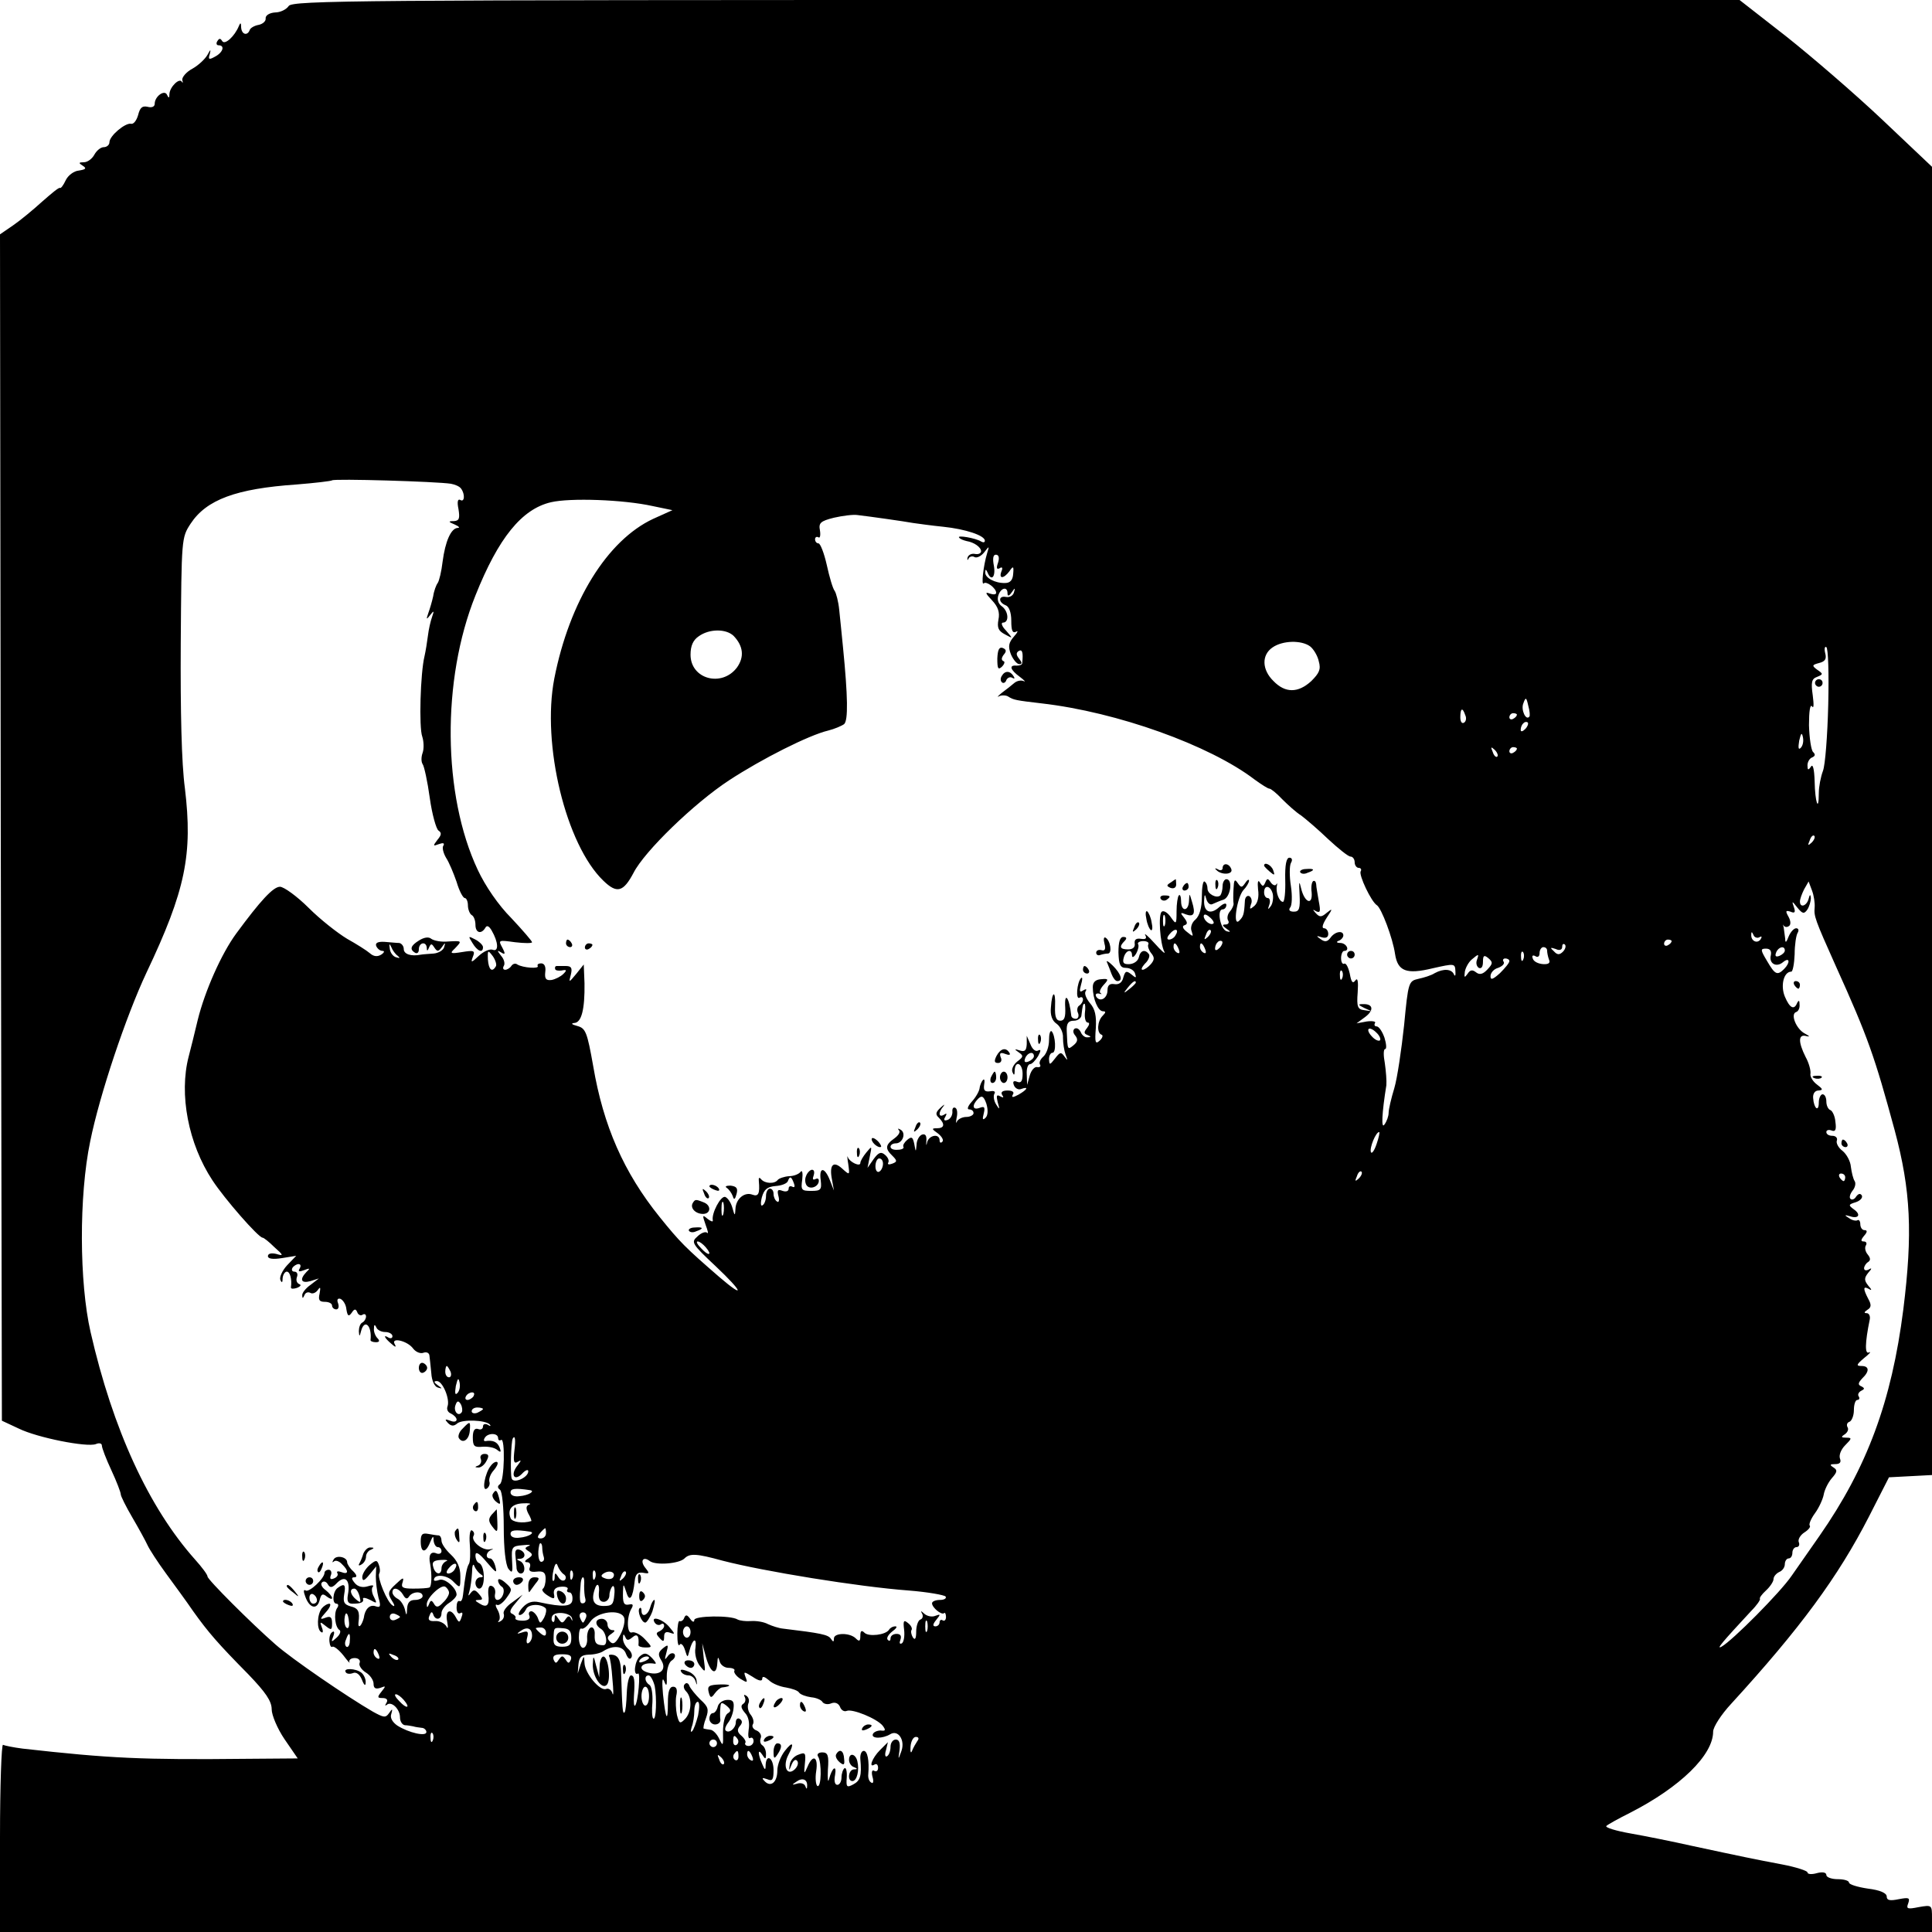 <?xml version="1.0" standalone="no"?>
<!DOCTYPE svg PUBLIC "-//W3C//DTD SVG 20010904//EN"
 "http://www.w3.org/TR/2001/REC-SVG-20010904/DTD/svg10.dtd">
<svg version="1.0" xmlns="http://www.w3.org/2000/svg"
 width="512pt" height="512pt" viewBox="0 0 512 512"
 preserveAspectRatio="xMidYMid meet">
<g transform="translate(0,512) scale(0.1,-0.1)"
fill="#000000" stroke="none">
<path d="M765 5104 c-6 -9 -22 -17 -36 -17 -15 -1 -26 -8 -25 -16 1 -7 -8 -15
-19 -17 -11 -2 -21 -8 -23 -13 -6 -17 -22 -13 -23 7 0 12 -2 13 -6 3 -11 -27
-37 -51 -44 -40 -5 8 -8 8 -13 0 -4 -6 -2 -11 3 -11 18 0 12 -19 -9 -30 -16
-9 -19 -8 -14 7 3 13 2 13 -6 -2 -6 -11 -24 -28 -40 -37 -17 -9 -28 -23 -27
-30 2 -7 2 -9 -1 -5 -6 12 -32 -13 -33 -32 0 -11 -2 -12 -6 -3 -6 16 -33 -3
-33 -23 0 -8 -8 -11 -19 -8 -14 3 -20 -2 -25 -22 -4 -14 -12 -25 -19 -23 -15
3 -57 -32 -57 -49 0 -7 -7 -13 -15 -13 -8 0 -19 -9 -25 -20 -6 -11 -18 -20
-28 -20 -14 0 -14 -2 -3 -9 11 -7 9 -10 -10 -13 -13 -1 -29 -13 -35 -26 -6
-13 -13 -22 -15 -20 -3 2 -23 -15 -47 -36 -23 -21 -58 -50 -77 -63 l-35 -24 2
-1572 3 -1572 45 -21 c49 -24 180 -50 204 -41 9 4 16 2 16 -4 0 -6 11 -35 25
-65 14 -30 25 -59 25 -64 0 -5 14 -33 31 -62 17 -29 35 -62 40 -73 5 -11 27
-45 49 -75 22 -30 55 -75 72 -100 40 -56 66 -86 146 -167 46 -48 62 -71 62
-93 0 -15 15 -51 34 -79 l35 -51 -132 -1 c-280 -3 -366 1 -597 27 -24 3 -48 8
-52 10 -4 3 -8 -108 -8 -245 l0 -251 2560 0 2560 0 0 36 c0 36 0 36 -35 30
-30 -6 -34 -5 -28 10 5 15 2 16 -25 11 -24 -5 -32 -3 -32 7 0 9 -17 17 -50 21
-27 4 -50 11 -50 16 0 5 -13 9 -30 9 -16 0 -30 5 -30 11 0 7 -10 9 -25 5 -14
-4 -25 -3 -25 2 0 4 -30 14 -67 21 -74 14 -103 20 -238 49 -49 11 -123 26
-163 33 -40 7 -69 16 -65 20 4 4 33 20 63 35 133 68 220 153 220 215 0 12 21
45 48 74 183 200 283 336 365 496 l53 104 57 3 57 3 0 1733 0 1734 -132 125
c-73 69 -188 168 -255 221 l-123 96 -1917 0 c-1743 0 -1919 -1 -1928 -16z
m430 -1266 c11 -2 23 -7 27 -13 11 -15 9 -37 -2 -30 -7 4 -9 -5 -5 -24 4 -25
2 -31 -12 -32 -16 0 -15 -2 2 -9 11 -5 15 -9 8 -9 -18 -1 -33 -36 -40 -89 -3
-26 -9 -51 -13 -57 -4 -5 -10 -21 -12 -35 -3 -14 -9 -34 -13 -45 -6 -17 -5
-18 5 -5 10 13 11 12 5 -5 -4 -11 -9 -33 -11 -50 -2 -16 -6 -41 -9 -54 -11
-45 -15 -189 -6 -213 4 -12 5 -32 1 -43 -4 -11 -4 -24 0 -30 4 -5 13 -46 19
-90 6 -43 17 -82 23 -86 9 -6 8 -12 -3 -25 -12 -16 -12 -17 4 -11 11 4 16 3
12 -4 -4 -5 0 -20 7 -32 8 -12 20 -41 28 -64 7 -24 17 -43 22 -43 4 0 8 -9 8
-19 0 -11 5 -23 10 -26 6 -3 10 -15 10 -26 0 -21 15 -26 26 -8 4 8 10 5 17 -7
18 -31 19 -57 3 -51 -8 3 -24 -4 -37 -16 -20 -19 -22 -19 -16 -3 7 17 3 18
-28 13 -31 -5 -34 -4 -20 9 20 21 20 21 -17 19 -18 -2 -38 2 -45 7 -7 6 -19 4
-32 -4 -23 -14 -26 -24 -11 -33 6 -3 10 1 10 9 0 19 20 22 21 4 0 -9 2 -9 6 1
5 11 7 11 14 0 8 -12 11 -11 20 1 9 13 10 13 6 0 -2 -8 -15 -16 -28 -17 -13
-1 -29 -2 -34 -3 -25 -5 -45 1 -45 15 0 8 -6 15 -12 16 -7 0 -25 2 -39 3 -18
1 -25 -3 -22 -11 3 -7 10 -13 17 -13 6 0 4 -5 -4 -10 -10 -6 -20 -5 -30 4 -8
7 -35 24 -60 38 -25 15 -71 51 -102 82 -31 31 -66 56 -76 56 -18 0 -52 -37
-116 -124 -39 -53 -83 -152 -102 -229 -8 -34 -19 -78 -24 -97 -26 -100 -1
-231 63 -328 32 -49 122 -152 133 -152 3 0 17 -11 31 -25 25 -22 25 -24 5 -18
-13 3 -22 1 -22 -6 0 -7 13 -9 38 -5 l37 6 -24 -25 c-13 -14 -21 -32 -18 -39
4 -9 6 -7 6 5 1 9 6 17 11 17 9 0 14 -21 11 -42 0 -4 7 -4 16 -1 10 4 12 8 6
10 -7 3 -9 11 -6 19 3 8 0 14 -7 14 -6 0 -8 5 -5 10 3 5 11 10 16 10 6 0 7 -5
3 -12 -5 -8 -1 -9 12 -4 15 6 17 5 6 -5 -19 -20 -14 -31 11 -24 l22 7 -22 -17
c-13 -9 -23 -22 -22 -28 0 -9 2 -8 6 1 2 6 9 9 15 6 6 -4 15 0 20 7 7 10 8 8
5 -9 -4 -17 -1 -22 14 -22 10 0 19 -4 19 -10 0 -5 5 -10 11 -10 6 0 8 7 5 16
-4 10 -1 14 6 12 7 -3 15 -15 16 -28 3 -18 6 -20 14 -9 7 11 11 11 15 1 2 -6
9 -10 14 -6 5 3 9 1 9 -5 0 -5 -4 -13 -10 -16 -6 -3 -9 -14 -9 -23 1 -15 2
-15 6 1 9 33 29 14 25 -24 -1 -3 6 -6 14 -6 10 0 11 4 4 11 -5 5 -10 17 -9 25
0 11 2 12 6 4 2 -7 13 -13 24 -13 10 0 19 -5 19 -11 0 -5 -4 -7 -10 -4 -16 10
-11 -1 7 -16 11 -10 14 -10 9 -1 -11 19 34 9 49 -12 7 -9 19 -14 27 -11 8 3
15 0 16 -7 1 -7 3 -28 5 -47 1 -20 9 -36 17 -38 13 -4 13 -3 0 6 -11 8 -11 11
-2 11 15 0 35 -48 28 -67 -3 -8 1 -16 9 -19 8 -4 15 -11 15 -16 0 -6 -8 -7
-17 -3 -14 5 -15 4 -6 -6 9 -9 16 -9 25 -1 14 11 74 9 86 -3 4 -5 1 -5 -5 -1
-7 4 -13 2 -13 -4 0 -7 -6 -10 -13 -7 -9 3 -14 -4 -14 -22 0 -24 4 -27 26 -25
14 1 31 -2 38 -8 10 -8 12 -7 7 6 -6 15 -18 20 -37 17 -5 -1 -6 3 -2 9 8 13
35 13 35 -1 0 -5 3 -8 8 -5 11 7 9 -108 -3 -117 -7 -5 -7 -10 0 -15 6 -4 10
-49 10 -99 0 -58 5 -99 12 -110 11 -14 12 -11 10 22 -2 35 0 38 28 40 17 2 24
1 16 -2 -11 -5 -11 -7 0 -14 12 -8 11 -11 -1 -19 -10 -6 -11 -10 -3 -10 7 0
10 -6 7 -14 -4 -9 2 -13 18 -11 18 2 24 -2 24 -19 0 -11 -3 -23 -7 -26 -5 -3
1 -11 12 -18 17 -11 20 -10 17 4 -2 11 4 18 19 19 12 1 20 -2 17 -7 -3 -4 -1
-8 5 -8 5 0 9 -8 8 -19 -1 -19 -24 -21 -88 -7 -18 4 -31 0 -44 -14 -10 -11
-13 -20 -8 -20 6 0 13 7 17 15 5 14 38 16 52 3 3 -4 1 -15 -4 -25 -10 -17 -11
-17 -17 0 -4 9 -12 17 -17 17 -6 0 -8 -6 -5 -12 3 -8 -4 -13 -18 -13 -13 0
-21 3 -19 7 2 3 -2 8 -8 11 -9 3 -7 11 7 27 l20 24 -27 -20 c-15 -10 -26 -24
-23 -31 2 -7 -1 -15 -8 -19 -7 -4 -9 -4 -5 1 4 4 3 17 -3 28 -6 10 -7 17 -2
14 4 -3 16 5 25 18 16 22 16 24 -2 40 -11 10 -20 13 -20 7 0 -6 4 -13 10 -17
11 -7 2 -35 -12 -35 -5 0 -8 7 -6 16 2 10 -2 19 -9 21 -7 3 -10 -5 -9 -22 4
-30 -4 -37 -24 -24 -12 7 -12 9 -1 9 11 0 11 3 1 15 -11 13 -15 13 -23 3 -6
-9 -7 -8 -3 5 3 10 6 33 7 50 0 18 3 25 6 17 3 -8 11 -18 17 -22 8 -5 7 -8 -1
-8 -7 0 -13 -7 -13 -15 0 -8 5 -15 10 -15 17 0 16 62 -1 68 -5 2 -9 11 -9 20
0 12 10 6 30 -18 24 -28 28 -31 23 -12 -3 12 -9 22 -14 22 -14 0 -11 18 4 23
6 2 4 3 -6 1 -20 -3 -50 23 -42 36 3 5 1 11 -4 14 -5 4 -8 -12 -6 -36 2 -23 1
-47 -2 -52 -6 -9 -10 -31 -16 -83 -1 -11 -5 -19 -9 -16 -5 2 -8 -5 -8 -17 0
-12 4 -18 10 -15 6 4 7 -1 3 -11 -5 -15 -7 -15 -15 0 -14 26 -29 18 -23 -11 3
-16 2 -22 -2 -13 -5 8 -18 15 -30 14 -15 -1 -20 3 -15 14 4 11 7 12 10 4 5
-17 22 -15 22 3 0 8 9 20 20 27 11 7 20 17 20 22 0 18 -32 45 -46 39 -8 -3
-14 -3 -14 0 0 16 33 14 50 -3 20 -20 20 -20 20 13 0 23 -8 41 -25 57 -14 13
-25 29 -25 37 0 7 -3 13 -7 14 -5 0 -17 2 -28 4 -16 3 -20 -1 -20 -20 0 -31
13 -32 25 -2 7 17 9 18 9 5 1 -10 6 -18 11 -18 6 0 10 -5 10 -11 0 -6 -7 -9
-15 -5 -14 5 -20 -6 -15 -29 5 -28 4 -60 -2 -62 -5 -2 -24 -3 -43 -3 -28 0
-33 3 -28 17 4 14 1 13 -18 -5 -21 -19 -22 -25 -11 -43 8 -12 9 -18 3 -14 -15
8 -42 75 -36 85 3 5 2 15 -1 23 -5 14 -8 13 -25 -1 -10 -9 -19 -23 -19 -32 1
-11 5 -10 19 7 l18 22 -1 -27 c0 -15 3 -40 7 -56 7 -23 5 -27 -7 -23 -16 6
-29 -7 -32 -31 -2 -8 -6 -17 -9 -20 -4 -4 -6 0 -5 8 4 29 0 38 -21 43 -17 5
-20 11 -17 31 5 27 1 31 -17 18 -13 -9 -16 -42 -3 -42 5 0 6 -6 1 -12 -9 -15
-5 -51 7 -58 4 -3 1 -12 -8 -20 -14 -13 -15 -12 -9 3 4 10 3 16 -2 12 -6 -3
-9 -14 -8 -25 1 -10 4 -17 8 -14 4 2 17 -8 29 -23 12 -16 19 -23 16 -18 -2 6
4 11 14 11 10 0 16 -6 13 -13 -3 -6 5 -18 16 -25 12 -7 21 -21 21 -30 0 -12 5
-15 18 -11 15 6 15 5 3 -10 -12 -15 -11 -17 3 -17 11 0 15 -5 10 -13 -4 -6 -4
-9 1 -5 12 11 35 -11 35 -33 0 -11 6 -20 13 -21 6 0 17 -2 22 -3 6 -2 16 -3
23 -4 6 0 12 -6 12 -11 0 -13 -47 -2 -77 17 -13 9 -20 21 -16 31 4 14 3 15 -6
2 -9 -13 -14 -12 -43 4 -69 40 -215 140 -258 178 -64 56 -180 172 -180 180 0
5 -15 25 -33 45 -123 138 -218 345 -277 603 -30 131 -31 361 -1 505 25 124 95
332 149 447 104 219 123 314 102 489 -9 67 -12 204 -11 384 2 279 2 280 26
317 42 64 121 93 280 104 50 4 92 9 95 11 5 5 277 -3 315 -9z m534 -59 l53
-11 -51 -23 c-122 -57 -222 -219 -262 -423 -34 -175 31 -441 130 -536 36 -35
53 -30 80 21 29 57 160 184 253 245 87 57 212 120 263 132 16 4 35 12 42 17
11 10 10 73 -3 204 -3 33 -8 78 -10 99 -2 21 -8 44 -12 50 -5 6 -14 37 -21 69
-7 31 -17 57 -22 57 -5 0 -9 5 -9 11 0 5 4 8 9 5 4 -3 6 5 4 18 -4 20 1 25 37
34 22 5 51 9 63 7 34 -4 119 -16 147 -21 14 -2 50 -7 80 -10 58 -6 110 -23
110 -37 0 -5 -5 -5 -10 -2 -14 9 -66 18 -58 10 3 -4 12 -7 20 -9 19 -3 38 -16
38 -27 0 -5 -7 -9 -16 -7 -10 2 -18 -3 -20 -10 -1 -7 0 -8 3 -2 2 5 10 7 15 4
6 -4 18 2 26 12 14 18 14 18 8 -2 -10 -33 -16 -87 -9 -80 7 7 33 -13 33 -25 0
-5 -8 -5 -17 -2 -13 5 -12 1 6 -18 16 -17 21 -32 17 -51 -4 -22 0 -30 17 -39
22 -12 22 -12 3 10 -11 11 -14 21 -8 21 17 0 15 31 -4 44 -9 7 -12 18 -8 29 7
20 24 23 24 5 0 -9 4 -8 11 2 9 13 10 13 6 0 -2 -8 -11 -14 -21 -12 -20 4 -21
-14 -1 -22 9 -3 15 -19 15 -41 0 -26 3 -34 13 -29 6 4 4 -2 -6 -13 -14 -16
-16 -26 -8 -47 6 -14 16 -26 22 -26 8 0 8 4 0 14 -8 10 -9 16 -1 21 9 5 12 -4
9 -32 0 -5 -7 -7 -15 -7 -21 2 -17 -11 9 -30 12 -9 16 -14 10 -11 -7 3 -18 1
-25 -5 -7 -6 -22 -18 -33 -26 -11 -9 -14 -13 -7 -9 6 3 18 3 24 -1 14 -9 20
-10 88 -18 201 -23 446 -111 565 -202 18 -13 35 -24 39 -24 4 0 19 -12 34 -28
15 -15 37 -35 50 -43 12 -9 45 -37 72 -63 27 -25 53 -46 59 -46 6 0 11 -7 11
-15 0 -8 5 -15 11 -15 5 0 8 -4 5 -9 -6 -9 28 -81 43 -90 12 -8 42 -87 48
-129 7 -46 30 -55 100 -38 58 13 59 13 60 -8 1 -11 -1 -15 -4 -8 -6 14 -27 16
-51 3 -9 -6 -29 -12 -43 -15 -26 -6 -27 -8 -38 -123 -7 -65 -18 -140 -26 -167
-8 -26 -15 -56 -15 -65 0 -9 -5 -23 -11 -31 -9 -14 -7 30 5 104 1 11 -1 37 -4
58 -4 21 -4 38 1 38 4 0 3 14 -2 30 -6 17 -15 30 -21 30 -5 0 -7 4 -4 9 3 4
-7 6 -22 4 l-27 -5 23 17 c24 18 21 35 -6 34 -14 0 -13 -2 3 -10 l20 -9 -20 3
c-17 2 -20 9 -17 47 2 29 0 40 -6 32 -7 -10 -11 -5 -15 18 -4 17 -10 29 -15
26 -4 -2 -8 4 -8 15 0 10 4 19 8 19 16 0 7 20 -9 21 -11 0 -13 3 -5 6 6 2 12
9 12 14 0 14 -22 11 -34 -6 -8 -11 -15 -12 -26 -4 -13 9 -12 10 3 5 11 -3 17
0 17 9 0 8 -5 15 -11 15 -7 0 -4 11 7 28 16 24 16 26 0 13 -14 -12 -19 -12
-29 -1 -9 10 -9 11 1 5 11 -5 12 0 7 26 -3 19 -7 39 -7 46 -1 7 -4 10 -8 8 -4
-3 -6 -16 -4 -30 3 -36 -19 -27 -28 11 -5 22 -6 18 -4 -16 2 -38 -1 -46 -15
-46 -11 0 -15 4 -10 11 5 5 6 31 2 57 -4 25 -4 53 0 61 5 8 3 14 -4 14 -8 0
-12 -19 -11 -59 1 -32 -2 -58 -6 -58 -10 0 -20 26 -16 43 1 6 1 8 -2 3 -2 -4
-9 -2 -14 5 -8 12 -10 12 -15 0 -5 -11 -7 -11 -14 0 -5 9 -7 2 -5 -18 3 -20
-1 -36 -10 -44 -12 -10 -13 -9 -9 4 4 8 2 18 -4 22 -6 3 -12 -3 -12 -14 -2
-35 -4 -40 -15 -51 -18 -18 -6 61 11 81 8 8 15 20 15 25 0 5 -5 2 -10 -6 -9
-13 -11 -13 -20 0 -8 12 -10 8 -11 -15 -1 -16 -1 -34 0 -39 1 -4 -3 -14 -10
-22 -6 -7 -8 -18 -4 -24 3 -5 0 -10 -7 -10 -10 0 -9 -3 2 -11 12 -8 12 -10 1
-7 -17 5 -27 58 -11 58 5 0 10 5 10 12 0 6 -8 4 -19 -6 -23 -21 -41 -13 -40
17 1 18 2 19 6 4 3 -10 10 -16 16 -13 7 3 20 9 30 12 18 7 25 54 7 54 -5 0
-10 -8 -10 -18 0 -10 -3 -21 -6 -25 -10 -9 -34 4 -34 18 0 8 -3 16 -8 19 -4 2
-7 -16 -7 -41 0 -29 -6 -50 -17 -60 -10 -8 -14 -22 -10 -31 5 -15 4 -15 -12
-2 -12 9 -14 16 -7 18 9 3 8 8 -1 20 -11 13 -10 15 4 9 22 -8 27 1 17 33 -7
24 -7 24 -8 3 -1 -29 -21 -30 -21 -1 0 12 -3 19 -6 15 -3 -3 -6 -22 -6 -42 0
-35 -1 -36 -15 -16 -8 12 -19 19 -24 15 -10 -6 -5 -85 7 -107 3 -7 -9 4 -26
23 -17 19 -29 29 -25 22 5 -9 1 -12 -11 -10 -13 2 -18 -2 -17 -12 2 -10 -5
-16 -17 -16 -22 0 -25 7 -10 22 7 7 6 11 -3 11 -9 0 -13 -13 -13 -41 1 -33 5
-41 20 -41 11 0 22 -7 24 -15 4 -12 3 -13 -10 -2 -13 10 -16 9 -21 -8 -3 -14
-12 -20 -24 -18 -12 2 -18 -3 -18 -16 0 -22 -20 -33 -30 -17 -3 6 0 9 7 8 7
-2 9 -2 5 1 -5 2 -1 12 7 21 15 16 14 18 -6 16 -15 -1 -22 -8 -22 -21 0 -31
14 -64 27 -64 8 0 8 -3 -1 -12 -14 -14 -16 -45 -3 -50 5 -1 3 -9 -5 -16 -11
-10 -13 -5 -10 33 2 33 -2 51 -15 66 -10 12 -16 26 -12 32 4 6 1 7 -7 2 -9 -6
-10 -2 -5 16 4 13 4 21 0 17 -11 -11 -15 -59 -4 -52 5 3 9 1 9 -5 0 -5 -4 -12
-10 -16 -5 -3 -7 -12 -3 -20 3 -8 0 -15 -6 -15 -6 0 -11 3 -12 8 -5 49 -19 67
-16 21 1 -24 -2 -34 -13 -34 -11 0 -15 10 -14 38 2 44 -8 42 -11 -3 -2 -20 3
-35 15 -43 10 -7 18 -24 17 -37 0 -14 3 -34 7 -45 6 -16 6 -17 -3 -5 -9 13
-12 12 -25 -5 -14 -18 -15 -18 -16 -2 0 9 4 17 9 17 11 0 8 46 -2 57 -4 3 -7
-7 -7 -24 0 -17 -7 -36 -15 -43 -8 -7 -12 -16 -9 -21 3 -5 0 -8 -7 -7 -7 2
-16 -8 -20 -22 l-7 -25 -1 28 c-1 15 3 27 9 27 5 0 14 10 21 21 8 15 8 19 0
15 -6 -4 -15 3 -20 16 l-10 23 0 -22 c-1 -17 -5 -21 -18 -17 -15 5 -16 4 -3
-5 13 -9 12 -12 -4 -24 -10 -8 -16 -20 -13 -28 4 -10 6 -9 6 4 1 28 21 20 21
-9 0 -19 -4 -25 -14 -21 -10 4 -13 1 -9 -9 3 -8 12 -13 19 -10 22 8 16 -2 -7
-15 -15 -8 -19 -8 -15 0 5 7 -1 11 -14 11 -13 0 -19 -4 -14 -12 5 -7 3 -8 -6
-3 -9 5 -10 1 -6 -16 6 -20 5 -21 -4 -6 -6 9 -8 22 -5 28 4 6 0 9 -11 7 -14
-2 -18 2 -16 17 2 11 1 17 -3 13 -3 -3 -8 -13 -9 -22 -1 -8 -10 -24 -21 -36
-10 -11 -13 -20 -7 -20 7 0 12 -4 12 -10 0 -5 -9 -10 -19 -10 -11 0 -22 -6
-25 -12 -3 -7 -3 -3 -1 9 3 12 2 24 -3 27 -6 3 -9 -2 -8 -11 0 -9 -5 -18 -13
-21 -9 -3 -11 0 -6 8 5 9 4 11 -3 6 -15 -9 -16 6 -2 22 5 7 2 5 -7 -3 -13 -12
-15 -18 -5 -27 17 -17 15 -28 -5 -28 -15 0 -14 -2 3 -14 10 -8 16 -18 11 -22
-4 -4 -7 -2 -7 4 0 19 -28 14 -33 -5 -2 -11 -3 -9 -2 4 1 14 -3 19 -12 16 -7
-3 -14 -15 -14 -27 -2 -20 -2 -20 -6 2 -4 19 -7 21 -19 11 -7 -6 -12 -14 -10
-18 3 -4 -4 -8 -15 -8 -10 -1 -19 2 -19 8 0 5 6 9 14 9 18 0 28 27 13 36 -7 4
-9 4 -5 -1 5 -5 -1 -14 -12 -22 -24 -17 -25 -27 -5 -46 13 -13 13 -16 -1 -21
-8 -3 -13 -2 -10 3 3 5 -1 14 -8 20 -11 10 -18 7 -31 -11 l-16 -23 6 30 c6 29
6 29 -9 11 -9 -11 -16 -23 -16 -28 0 -11 -28 2 -33 15 -2 7 -2 -1 1 -18 4 -30
4 -30 -16 -12 -24 22 -35 10 -27 -30 l5 -28 -11 28 c-14 35 -29 35 -24 -1 3
-25 0 -28 -25 -28 -26 0 -28 2 -24 30 2 17 0 26 -4 21 -4 -6 -18 -12 -31 -12
-13 -1 -27 -6 -30 -10 -8 -11 -34 -10 -44 2 -5 6 -7 4 -6 -5 3 -33 -1 -42 -17
-36 -21 8 -44 -11 -45 -38 -1 -19 -2 -19 -8 3 -4 14 -12 26 -19 29 -12 4 -37
-44 -33 -62 1 -5 -5 -3 -14 4 -14 12 -14 10 -5 -16 6 -16 8 -25 4 -21 -4 4
-16 0 -26 -10 -17 -15 -15 -19 49 -79 72 -68 79 -88 9 -28 -90 78 -104 92
-158 159 -95 118 -149 241 -176 400 -16 90 -20 100 -42 106 -15 4 -18 7 -8 8
19 1 28 36 27 105 l-2 50 -20 -25 c-20 -24 -20 -24 -14 -1 4 17 1 22 -14 22
-10 0 -21 0 -24 0 -3 0 -5 -3 -4 -7 0 -5 8 -6 17 -5 14 3 15 1 5 -9 -7 -7 -21
-14 -31 -16 -15 -2 -19 3 -17 21 2 14 -2 23 -11 23 -7 0 -11 -3 -9 -7 5 -8
-39 -5 -54 4 -5 4 -12 2 -16 -4 -3 -5 -11 -10 -16 -10 -6 0 -7 5 -4 10 4 6 1
18 -7 27 -11 14 -11 16 0 9 11 -7 12 -4 3 13 -11 20 -10 20 34 14 25 -3 45 -3
45 0 0 3 -25 32 -55 64 -34 34 -69 85 -89 128 -93 198 -96 503 -6 727 61 153
123 229 200 247 51 12 192 7 269 -10z m916 -150 c-5 -14 -4 -19 4 -15 7 5 9 1
5 -8 -8 -21 6 -20 21 0 10 15 12 14 10 -7 -1 -16 -8 -24 -21 -24 -27 -1 -54
14 -53 28 0 9 2 9 6 0 10 -25 22 -12 17 17 -4 20 -2 30 5 30 8 0 10 -8 6 -21z
m-701 -194 c26 -27 29 -56 9 -84 -40 -53 -123 -31 -123 34 0 24 7 39 22 49 28
20 72 20 92 1z m1528 -28 c9 -7 20 -25 23 -40 6 -21 1 -31 -20 -52 -35 -32
-69 -32 -100 0 -31 30 -32 69 -3 89 27 19 77 20 100 3z m1373 -155 c-2 -81 -8
-160 -14 -175 -6 -16 -11 -42 -11 -59 0 -53 -10 -24 -11 31 -1 34 -5 48 -10
39 -7 -10 -9 -9 -9 4 0 9 6 19 13 21 8 4 8 8 2 14 -5 4 -10 36 -11 71 0 37 3
57 8 50 5 -7 5 5 2 29 -5 35 -3 44 11 49 17 7 17 8 1 19 -15 11 -14 13 5 18
16 4 20 11 16 26 -3 12 -1 19 3 16 5 -3 7 -71 5 -153z m-792 -31 c-9 -12 -23
18 -16 35 6 17 8 17 13 -6 4 -14 5 -27 3 -29z m-170 4 c4 -8 2 -17 -3 -20 -6
-4 -10 3 -10 14 0 25 6 27 13 6z m137 1 c0 -3 -4 -8 -10 -11 -5 -3 -10 -1 -10
4 0 6 5 11 10 11 6 0 10 -2 10 -4z m22 -38 c-7 -7 -12 -8 -12 -2 0 6 3 14 7
17 3 4 9 5 12 2 2 -3 -1 -11 -7 -17z m730 -50 c-6 -6 -7 0 -4 19 5 21 7 23 10
9 2 -10 0 -22 -6 -28z m-804 -23 c-3 -3 -9 2 -12 12 -6 14 -5 15 5 6 7 -7 10
-15 7 -18z m52 21 c0 -3 -4 -8 -10 -11 -5 -3 -10 -1 -10 4 0 6 5 11 10 11 6 0
10 -2 10 -4z m781 -249 c-10 -9 -11 -8 -5 6 3 10 9 15 12 12 3 -3 0 -11 -7
-18z m8 -172 c-2 -23 0 -30 56 -155 86 -190 103 -240 156 -435 43 -160 48
-274 23 -475 -31 -244 -96 -419 -222 -600 -25 -36 -58 -83 -74 -106 -29 -43
-157 -172 -186 -188 -15 -8 2 12 79 95 15 15 25 30 23 32 -2 2 5 12 16 22 11
10 20 24 20 30 0 7 7 15 15 19 8 3 15 12 15 21 0 8 5 15 10 15 6 0 10 7 10 15
0 8 5 15 11 15 6 0 9 6 6 13 -3 7 4 19 15 26 11 7 17 15 14 18 -3 3 3 18 14
33 11 15 21 38 23 49 2 12 11 31 21 43 15 17 16 22 5 29 -11 7 -10 9 5 9 12 0
16 5 12 15 -3 9 3 24 14 35 18 18 18 20 3 20 -14 0 -15 2 -4 9 7 5 11 13 7 19
-3 6 -1 12 5 14 6 2 12 16 12 31 0 15 4 27 9 27 5 0 7 4 4 9 -4 5 0 12 6 15
10 5 10 7 1 12 -10 4 -9 9 2 21 20 19 19 33 -2 33 -15 0 -13 4 7 21 14 11 20
18 13 15 -11 -6 -11 24 2 87 2 9 -2 17 -8 17 -8 0 -7 3 2 9 10 6 11 13 2 29
-14 27 -14 35 2 26 8 -5 8 -2 -2 9 -11 14 -11 20 0 34 10 11 10 14 2 9 -7 -4
-13 -3 -13 3 0 5 5 13 10 16 8 5 7 11 0 20 -7 8 -9 19 -5 25 3 5 1 10 -6 10
-8 0 -8 4 1 15 9 10 9 15 1 15 -6 0 -11 7 -11 16 0 8 -4 13 -8 10 -4 -2 -14 0
-22 6 -13 8 -12 9 2 5 23 -8 31 4 11 18 -15 11 -15 13 5 19 12 4 19 12 16 18
-4 6 -9 5 -15 -3 -4 -7 -11 -10 -15 -6 -4 3 -1 13 5 21 7 8 10 20 6 26 -4 6
-8 23 -10 38 -1 14 -11 33 -22 42 -11 8 -18 21 -15 28 2 6 -3 12 -12 12 -9 0
-16 4 -16 10 0 5 6 7 14 4 10 -4 13 2 10 23 -1 15 -8 29 -13 31 -6 2 -11 12
-11 23 0 10 -4 19 -10 19 -5 0 -10 -10 -10 -22 0 -26 -13 -16 -15 12 -1 12 5
20 14 20 13 1 12 4 -4 16 -11 8 -19 22 -17 29 1 8 -4 28 -13 44 -20 40 -20 62
3 55 9 -2 8 0 -5 7 -23 12 -39 52 -23 57 6 2 10 11 9 20 0 11 -2 12 -6 5 -8
-21 -20 -15 -33 16 -12 29 -3 66 17 66 4 0 8 21 9 46 0 25 4 51 8 57 4 7 2 12
-4 12 -6 0 -15 -10 -20 -22 -6 -16 -9 -18 -9 -6 -1 9 -3 22 -4 30 -2 7 -2 10
0 5 3 -4 9 -5 14 -1 5 3 5 13 -1 24 -9 16 -8 18 5 14 11 -5 14 -2 9 12 -6 17
-5 17 9 -1 14 -17 18 -18 27 -5 5 8 9 22 9 30 -1 11 -3 10 -6 -2 -5 -19 -23
-25 -23 -7 0 6 5 20 11 32 l12 21 9 -24 c5 -13 8 -33 7 -45z m-1436 36 c2 -10
0 -25 -5 -32 -8 -11 -9 -10 -4 4 3 9 1 17 -4 17 -6 0 -10 7 -10 15 0 21 17 19
23 -4z m-286 -83 c-3 -7 -5 -2 -5 12 0 14 2 19 5 13 2 -7 2 -19 0 -25z m129 5
c-7 -7 -26 7 -26 19 0 6 6 6 15 -2 9 -7 13 -15 11 -17z m-101 -32 c-3 -6 -11
-11 -17 -11 -6 0 -6 6 2 15 14 17 26 13 15 -4z m86 -4 c-10 -9 -11 -8 -5 6 3
10 9 15 12 12 3 -3 0 -11 -7 -18z m1461 -1 c7 4 8 2 4 -5 -9 -13 -26 -5 -25
12 0 9 2 8 6 -1 2 -6 10 -9 15 -6z m-1619 -19 c-2 -4 1 -14 7 -22 10 -12 10
-18 0 -30 -7 -8 -17 -15 -22 -15 -5 0 -2 7 6 16 9 8 14 20 11 25 -10 14 -23
11 -27 -8 -2 -9 -12 -17 -24 -18 -16 -1 -20 3 -16 17 5 20 22 25 22 6 0 -7 5
-5 11 5 5 9 8 21 5 25 -2 4 4 8 14 8 10 0 16 -4 13 -9z m189 -9 c-7 -7 -12 -8
-12 -2 0 6 3 14 7 17 3 4 9 5 12 2 2 -3 -1 -11 -7 -17z m1198 18 c0 -3 -4 -8
-10 -11 -5 -3 -10 -1 -10 4 0 6 5 11 10 11 6 0 10 -2 10 -4z m-3376 -39 c7 -6
6 -7 -4 -4 -8 2 -16 12 -17 23 -2 13 -1 15 4 4 3 -8 11 -19 17 -23z m2070 17
c3 -8 2 -12 -4 -9 -6 3 -10 10 -10 16 0 14 7 11 14 -7z m70 0 c3 -8 2 -12 -4
-9 -6 3 -10 10 -10 16 0 14 7 11 14 -7z m948 -6 c-9 -9 -15 -9 -24 1 -11 10
-10 11 5 6 10 -5 17 -2 17 6 0 7 3 9 7 6 4 -4 1 -13 -5 -19z m-42 3 c0 -5 2
-16 5 -24 4 -9 -1 -13 -16 -12 -13 1 -25 7 -27 15 -3 7 0 10 7 6 6 -4 11 -1
11 8 0 9 5 16 10 16 6 0 10 -4 10 -9z m593 -12 c-6 -22 14 -34 32 -19 18 15
20 -1 3 -18 -18 -18 -24 -15 -45 21 -18 30 -18 33 -3 33 11 0 15 -6 13 -17z
m37 12 c0 -5 -7 -11 -14 -14 -10 -4 -13 -1 -9 9 6 15 23 19 23 5z m-3416 -42
c-10 -17 -19 -9 -21 18 -1 26 0 26 13 9 7 -10 11 -23 8 -27z m2723 19 c-3 -8
-6 -5 -6 6 -1 11 2 17 5 13 3 -3 4 -12 1 -19z m-123 -2 c-3 -8 -1 -17 5 -21 7
-3 11 3 11 16 0 17 3 19 14 10 13 -11 12 -15 -2 -30 -12 -13 -21 -15 -30 -8
-10 8 -16 7 -23 -4 -8 -11 -9 -10 -7 6 2 11 10 25 18 32 19 16 20 16 14 -1z
m86 -3 c0 -5 -12 -19 -25 -32 -19 -17 -25 -19 -25 -8 0 9 9 19 20 22 11 4 18
11 15 16 -4 5 -1 9 4 9 6 0 11 -3 11 -7z m-443 -45 c-3 -8 -6 -5 -6 6 -1 11 2
17 5 13 3 -3 4 -12 1 -19z m-547 -12 c0 -2 -8 -10 -17 -17 -16 -13 -17 -12 -4
4 13 16 21 21 21 13z m-135 -81 c-1 -14 2 -25 8 -25 5 0 4 -6 -2 -14 -9 -11
-9 -15 1 -19 10 -4 10 -6 0 -6 -7 -1 -15 6 -18 14 -4 8 -10 12 -16 9 -5 -4 -5
-11 2 -19 7 -9 6 -16 -5 -25 -16 -13 -16 -13 -18 37 -1 21 4 28 19 28 10 0 20
7 20 15 3 25 4 30 8 30 2 0 3 -11 1 -25z m782 -72 c-3 -3 -13 1 -21 10 -8 8
-12 17 -9 20 3 3 12 -1 20 -9 9 -8 13 -18 10 -21z m-917 -42 c0 -5 -7 -11 -14
-14 -10 -4 -13 -1 -9 9 6 15 23 19 23 5z m-128 -163 c-8 -8 -9 -4 -5 11 4 17
2 20 -11 15 -19 -7 -21 7 -4 24 10 10 15 7 22 -13 5 -17 4 -31 -2 -37z m1036
-70 c-6 -18 -13 -27 -15 -21 -4 11 13 53 22 53 2 0 -1 -15 -7 -32z m-1308 -52
c0 -8 -4 -18 -10 -21 -5 -3 -10 3 -10 14 0 12 5 21 10 21 6 0 10 -6 10 -14z
m1261 -39 c-10 -9 -11 -8 -5 6 3 10 9 15 12 12 3 -3 0 -11 -7 -18z m1289 3 c0
-5 -2 -10 -4 -10 -3 0 -8 5 -11 10 -3 6 -1 10 4 10 6 0 11 -4 11 -10z m-2786
-16 c3 -8 2 -12 -4 -9 -6 3 -10 1 -10 -5 0 -7 -7 -9 -16 -6 -13 5 -15 2 -11
-14 3 -11 1 -18 -4 -14 -5 3 -9 12 -9 20 0 8 -4 14 -10 14 -5 0 -10 -9 -10
-19 0 -11 -4 -22 -9 -25 -5 -4 -6 5 -2 21 6 21 14 28 37 30 16 1 30 7 32 13 5
14 9 13 16 -6z m-187 -81 c-3 -10 -5 -4 -5 12 0 17 2 24 5 18 2 -7 2 -21 0
-30z m-47 -88 c19 -22 8 -25 -12 -3 -10 10 -14 18 -9 18 5 0 14 -7 21 -15z
m-676 -330 c3 -8 1 -15 -4 -15 -6 0 -10 7 -10 15 0 8 2 15 4 15 2 0 6 -7 10
-15z m18 -57 c-6 -6 -7 0 -4 19 5 21 7 23 10 9 2 -10 0 -22 -6 -28z m43 -8
c-3 -5 -11 -10 -16 -10 -6 0 -7 5 -4 10 3 6 11 10 16 10 6 0 7 -4 4 -10z m-31
-42 c-9 -14 -23 2 -17 18 4 12 8 13 14 3 4 -7 5 -17 3 -21z m56 8 c0 -2 -7 -6
-15 -10 -8 -3 -15 -1 -15 4 0 6 7 10 15 10 8 0 15 -2 15 -4z m83 -112 c-3 -27
-1 -34 9 -28 10 6 10 4 0 -9 -20 -24 -10 -44 11 -23 9 10 17 13 17 7 0 -17
-40 -34 -44 -19 -4 11 -2 98 3 106 6 10 8 -4 4 -34z m41 -103 c16 -2 -3 -14
-27 -16 -14 -2 -24 2 -24 10 0 10 11 12 51 6z m-1 -38 c-9 -3 -10 -10 -3 -24
6 -10 9 -19 8 -20 -23 -7 -51 -3 -55 8 -9 23 4 38 33 39 16 1 23 -1 17 -3z m1
-72 c16 -2 -3 -14 -27 -16 -14 -2 -24 2 -24 10 0 10 11 12 51 6z m43 -4 c0 -8
-6 -14 -14 -14 -9 0 -10 4 -2 14 6 7 12 13 14 13 1 0 2 -6 2 -13z m-10 -39 c0
-7 2 -18 4 -24 2 -7 0 -12 -6 -13 -8 -1 -11 22 -6 44 2 10 8 5 8 -7z m478 -34
c108 -28 359 -69 493 -79 51 -4 95 -12 98 -16 3 -5 -4 -9 -15 -9 -12 0 -21 -4
-21 -9 0 -11 25 -32 32 -26 2 3 5 -2 5 -10 0 -8 -4 -12 -9 -9 -4 3 -8 0 -8 -5
0 -6 -5 -11 -11 -11 -8 0 -7 6 2 17 12 15 12 16 -2 11 -9 -4 -22 -1 -29 5 -10
9 -11 9 -6 0 3 -6 1 -13 -5 -15 -6 -2 -11 -17 -11 -32 0 -18 -3 -24 -9 -15 -4
7 -6 16 -3 20 2 4 -2 12 -10 18 -11 9 -13 6 -10 -18 2 -17 -1 -33 -6 -36 -6
-3 -7 1 -4 9 4 11 0 16 -10 16 -9 0 -16 -5 -16 -12 0 -6 -3 -8 -7 -4 -5 4 1
14 11 22 11 8 15 14 9 14 -7 0 -14 -4 -17 -9 -9 -14 -54 -19 -65 -8 -8 8 -11
5 -11 -8 0 -15 -3 -16 -12 -7 -16 16 -58 15 -58 0 0 -10 -2 -10 -8 -1 -7 11
-27 15 -127 27 -11 1 -29 7 -40 12 -11 6 -31 9 -45 8 -14 -1 -29 1 -35 4 -19
12 -115 10 -115 -1 0 -7 -5 -6 -11 3 -8 11 -12 12 -16 2 -2 -6 -8 -10 -12 -8
-3 2 -6 -13 -6 -34 0 -21 2 -34 6 -29 3 6 10 0 14 -13 7 -22 7 -22 12 -3 8 32
20 38 16 8 -3 -16 3 -37 12 -48 15 -19 15 -18 10 20 l-4 40 10 -37 c12 -42 28
-50 30 -15 1 16 2 18 6 5 2 -10 13 -18 24 -18 11 0 18 -4 15 -8 -2 -4 5 -14
16 -21 18 -11 20 -11 14 4 -6 16 -5 16 19 1 16 -11 25 -12 25 -5 0 8 6 6 18
-4 9 -9 30 -17 45 -19 16 -3 32 -8 35 -14 4 -5 18 -10 32 -12 13 -1 27 -7 30
-13 4 -5 14 -7 23 -3 10 4 19 0 23 -9 3 -9 11 -14 18 -11 15 6 79 -20 95 -39
9 -12 8 -15 -5 -13 -9 0 -19 -4 -21 -10 -4 -12 26 -12 46 0 21 13 40 -15 30
-44 -9 -25 -9 -25 -5 3 2 18 -1 27 -10 27 -8 0 -14 -9 -14 -19 0 -11 -4 -22
-9 -25 -5 -4 -7 4 -3 16 l5 21 -21 -21 c-21 -21 -31 -49 -14 -38 5 3 9 -1 9
-9 0 -8 -5 -11 -10 -8 -6 4 -8 -3 -5 -15 4 -13 2 -20 -3 -16 -6 3 -9 13 -8 22
3 36 -2 62 -12 62 -6 0 -10 -10 -9 -22 4 -44 0 -57 -19 -67 -17 -9 -19 -7 -17
19 1 16 -2 27 -6 24 -4 -3 -8 -14 -8 -25 0 -10 -5 -19 -11 -19 -7 0 -9 11 -6
26 5 29 -8 20 -16 -11 -3 -11 -4 0 -3 25 3 38 0 46 -15 46 -10 0 -15 -5 -11
-11 10 -15 9 -84 -2 -78 -4 3 -6 21 -3 39 6 39 -9 46 -23 12 -9 -21 -10 -20
-7 8 3 29 1 31 -17 24 -12 -4 -22 -16 -23 -26 -3 -18 -2 -18 5 0 5 12 11 15
15 9 4 -6 0 -16 -8 -23 -20 -17 -31 10 -16 39 17 32 12 38 -9 11 -11 -14 -20
-37 -20 -52 0 -31 -17 -45 -33 -29 -9 9 -8 11 6 6 14 -6 17 -2 17 24 0 32 -19
45 -21 14 0 -15 -2 -15 -9 2 -12 27 -12 43 0 25 8 -13 10 -13 10 2 0 9 -4 19
-10 23 -5 3 -7 12 -4 19 3 7 -2 16 -11 20 -9 3 -13 11 -10 16 4 6 1 17 -5 25
-7 8 -10 21 -7 30 4 8 1 17 -5 21 -6 4 -8 3 -4 -4 3 -6 1 -14 -4 -17 -8 -5 -6
-12 4 -24 10 -10 13 -28 10 -45 -2 -15 -1 -25 4 -22 5 3 9 -1 9 -8 0 -7 -6
-13 -13 -13 -7 0 -11 4 -9 8 3 3 -2 12 -10 19 -11 9 -12 16 -5 25 8 9 8 15 0
20 -5 3 -10 -1 -10 -9 0 -16 -18 -31 -27 -22 -3 3 0 12 6 20 7 8 14 26 15 39
2 18 -2 23 -18 22 -12 -1 -22 -9 -24 -18 -2 -9 -8 -17 -13 -17 -5 0 -9 -7 -9
-15 0 -8 7 -15 15 -15 9 0 15 6 14 13 -1 6 -1 20 0 31 1 15 3 16 16 6 13 -11
13 -15 3 -21 -7 -5 -12 -25 -12 -49 1 -38 0 -39 -10 -18 -6 13 -17 24 -24 24
-7 1 -14 2 -17 3 -2 0 0 13 6 28 8 23 6 30 -15 49 -13 13 -26 29 -29 36 -2 7
-8 10 -12 5 -5 -4 -3 -13 3 -19 17 -17 15 -56 -3 -74 -13 -13 -15 -12 -21 11
-3 14 -4 37 -2 50 4 17 1 25 -8 25 -10 0 -14 -13 -14 -42 0 -56 -6 -45 -13 22
-3 33 -2 47 3 35 6 -16 8 -13 7 13 0 19 6 38 14 42 7 5 10 12 6 17 -5 4 -13 1
-18 -7 -8 -11 -8 -8 -3 10 6 22 5 23 -9 12 -13 -11 -14 -17 -4 -33 14 -23 -3
-40 -34 -32 -34 9 -19 30 16 24 6 -1 2 5 -7 15 -14 14 -20 15 -32 5 -14 -12
-19 -54 -5 -46 7 5 0 -77 -8 -85 -3 -3 -4 9 -3 25 3 43 1 55 -8 55 -5 0 -10
-21 -11 -47 -1 -26 -3 -49 -6 -51 -5 -5 -6 9 -9 105 -1 31 -6 43 -19 47 -9 2
-15 1 -13 -3 3 -4 7 -31 9 -61 3 -30 3 -47 0 -38 -2 9 -10 15 -17 12 -16 -6
-56 41 -57 69 -1 21 -1 21 -10 -3 l-8 -25 2 25 c2 19 8 24 27 25 14 0 32 4 40
10 26 16 52 13 59 -8 5 -12 10 -16 14 -10 4 6 0 16 -8 23 -8 7 -15 20 -14 29
0 11 2 12 6 3 4 -10 8 -10 19 -1 13 11 18 4 16 -21 0 -3 8 -6 18 -6 19 0 19 1
-1 22 -12 13 -27 20 -34 18 -14 -6 -15 42 -1 64 5 9 3 12 -6 10 -15 -3 -18 3
-17 35 1 21 1 21 9 -3 8 -27 17 -16 22 30 2 19 8 24 22 22 17 -3 18 -2 7 12
-16 19 -7 33 11 19 16 -12 78 -7 92 7 14 14 32 13 101 -6z m-732 -1 c-7 -3
-13 -11 -13 -19 0 -20 -17 -17 -22 4 -4 13 2 17 21 18 14 1 20 -1 14 -3z m22
-22 c-3 -6 -11 -11 -17 -11 -6 0 -6 6 2 15 14 17 26 13 15 -4z m289 -13 c6 -4
7 -10 3 -15 -5 -4 -12 -1 -17 7 -8 13 -10 13 -10 1 0 -8 -2 -12 -5 -10 -2 3
-1 16 2 29 4 17 8 20 11 10 3 -8 10 -18 16 -22z m23 -10 c-3 -8 -6 -5 -6 6 -1
11 2 17 5 13 3 -3 4 -12 1 -19z m60 0 c-3 -8 -6 -5 -6 6 -1 11 2 17 5 13 3 -3
4 -12 1 -19z m48 2 c-3 -5 -13 -6 -21 -3 -12 4 -13 8 -3 14 15 9 32 2 24 -11z
m26 -3 c-10 -9 -11 -8 -5 6 3 10 9 15 12 12 3 -3 0 -11 -7 -18z m-103 -19 c0
-13 1 -28 3 -34 2 -7 0 -12 -6 -13 -9 -1 -10 8 -6 54 1 8 3 15 6 15 3 0 4 -10
3 -22z m-358 -19 c0 -6 -7 -18 -16 -26 -12 -13 -18 -14 -24 -3 -6 10 -9 10
-13 -1 -4 -10 -6 -10 -6 -1 -1 17 38 54 49 47 6 -4 10 -11 10 -16z m397 -1
c-1 -15 3 -23 13 -23 8 0 15 8 15 17 0 9 4 20 8 24 4 4 7 -6 5 -22 -2 -26 -6
-30 -28 -30 -26 0 -34 14 -24 44 6 20 14 14 11 -10z m-519 -4 c6 -11 11 -13
16 -5 9 14 36 15 36 1 0 -5 -9 -10 -20 -10 -14 0 -20 -7 -21 -22 -1 -21 -2
-21 -6 -3 -3 11 -11 24 -19 28 -8 4 -14 12 -14 17 0 16 18 11 28 -6z m-143
-74 c1 -10 -2 -17 -6 -14 -4 2 -7 13 -6 24 2 23 10 17 12 -10z m135 15 c0 -2
-6 -5 -13 -8 -8 -3 -14 1 -14 8 0 7 6 11 14 8 7 -3 13 -6 13 -8z m456 -4 c2
-8 1 -8 -3 0 -4 8 -8 7 -14 -2 -8 -12 -11 -11 -19 1 -8 12 -10 13 -10 1 0 -8
-3 -12 -6 -8 -3 3 -3 10 0 15 8 13 49 8 52 -7z m37 2 c-3 -7 -6 -13 -8 -13 -2
0 -5 6 -8 13 -3 8 1 14 8 14 7 0 11 -6 8 -14z m101 0 c3 -8 -1 -28 -10 -45
-12 -23 -19 -27 -27 -19 -9 9 -8 14 3 21 10 7 11 10 3 10 -7 0 -13 7 -13 15 0
8 -7 15 -15 15 -18 0 -20 -16 -2 -27 14 -9 19 -43 6 -43 -19 0 -24 6 -23 28 1
13 -4 21 -10 19 -6 -2 -11 -15 -10 -29 1 -13 -4 -25 -11 -25 -6 0 -11 13 -11
28 0 15 3 26 7 23 5 -2 15 6 23 18 18 27 81 35 90 11z m803 -35 c-3 -7 -5 -2
-5 12 0 14 2 19 5 13 2 -7 2 -19 0 -25z m-1047 -13 c0 -8 -4 -16 -9 -19 -5 -4
-7 3 -4 14 4 16 2 19 -13 14 -15 -5 -16 -4 -4 4 17 12 30 7 30 -13z m37 8 c0
-9 -4 -10 -14 -2 -7 6 -13 12 -13 14 0 1 6 2 13 2 8 0 14 -6 14 -14z m67 -14
c0 -18 -5 -23 -24 -23 -19 0 -24 5 -23 22 1 30 0 29 25 27 17 -1 22 -8 22 -26z
m316 16 c0 -8 -4 -15 -10 -15 -5 0 -10 7 -10 15 0 8 5 15 10 15 6 0 10 -7 10
-15z m-903 -24 c0 -11 -5 -18 -9 -15 -4 3 -5 11 -1 19 7 21 12 19 10 -4z m77
-37 c3 -8 2 -12 -4 -9 -6 3 -10 10 -10 16 0 14 7 11 14 -7z m51 -12 c-3 -3
-11 0 -18 7 -9 10 -8 11 6 5 10 -3 15 -9 12 -12z m458 0 c-5 -11 -7 -11 -14 0
-8 11 -10 11 -18 0 -7 -11 -9 -11 -14 0 -3 10 3 14 23 14 20 0 26 -4 23 -14z
m207 4 c0 -2 -7 -7 -16 -10 -8 -3 -12 -2 -9 4 6 10 25 14 25 6z m15 -74 c6
-31 4 -94 -4 -86 -3 3 -4 22 -2 43 1 22 -2 42 -8 46 -13 8 -14 25 -2 25 5 0
12 -13 16 -28z m-15 -27 c0 -14 -4 -25 -10 -25 -5 0 -10 11 -10 25 0 14 5 25
10 25 6 0 10 -11 10 -25z m-650 -10 c19 -22 8 -25 -12 -3 -10 10 -14 18 -9 18
5 0 14 -7 21 -15z m780 -41 c-5 -19 -12 -39 -16 -42 -4 -4 -4 1 -1 11 4 10 7
30 7 43 0 13 4 24 9 24 5 0 5 -15 1 -36z m-703 -66 c-3 -8 -6 -5 -6 6 -1 11 2
17 5 13 3 -3 4 -12 1 -19z m808 3 c3 -5 2 -12 -3 -15 -5 -3 -9 1 -9 9 0 17 3
19 12 6z m476 -5 c-4 -6 -11 -18 -14 -26 -3 -8 -5 -3 -4 11 1 14 7 26 14 26 8
0 9 -5 4 -11z m-531 -6 c0 -5 -4 -10 -10 -10 -5 0 -10 5 -10 10 0 6 5 10 10
10 6 0 10 -4 10 -10z m57 -35 c0 -8 -4 -12 -9 -9 -5 3 -6 10 -3 15 9 13 12 11
12 -6z m37 -1 c3 -8 2 -12 -4 -9 -6 3 -10 10 -10 16 0 14 7 11 14 -7z m-76
-19 c-3 -3 -9 2 -12 12 -6 14 -5 15 5 6 7 -7 10 -15 7 -18z m221 -58 c0 -9 -2
-9 -5 0 -3 7 -13 9 -22 6 -14 -4 -14 -3 -2 5 16 12 30 7 29 -11z"/>
<path d="M1252 2621 c13 -22 28 -28 28 -11 0 5 -9 14 -20 20 -19 10 -20 10 -8
-9z"/>
<path d="M1110 1495 c0 -9 5 -15 11 -13 6 2 11 8 11 13 0 5 -5 11 -11 13 -6 2
-11 -4 -11 -13z"/>
<path d="M1226 1334 c-9 -8 -13 -20 -10 -25 10 -16 27 -5 29 19 2 26 1 27 -19
6z"/>
<path d="M1274 1254 c3 -7 0 -15 -7 -18 -9 -3 -9 -5 0 -5 7 -1 17 7 22 17 8
14 6 19 -5 19 -8 0 -13 -6 -10 -13z"/>
<path d="M1301 1236 c-16 -19 -25 -70 -11 -61 6 4 9 12 7 18 -2 7 2 20 11 30
8 9 13 19 10 22 -3 3 -11 -1 -17 -9z"/>
<path d="M1306 1161 c-3 -5 1 -14 8 -20 12 -10 13 -8 9 8 -6 23 -9 25 -17 12z"/>
<path d="M1255 1131 c-3 -5 -2 -12 3 -15 5 -3 9 1 9 9 0 17 -3 19 -12 6z"/>
<path d="M1303 1106 c-9 -11 -9 -18 2 -32 13 -17 14 -16 13 14 -1 17 -1 32 -2
32 -1 -1 -6 -7 -13 -14z"/>
<path d="M1206 1062 c-2 -4 -1 -14 4 -22 7 -11 9 -9 7 8 -1 24 -3 26 -11 14z"/>
<path d="M1281 1044 c0 -11 3 -14 6 -6 3 7 2 16 -1 19 -3 4 -6 -2 -5 -13z"/>
<path d="M963 1003 c-3 -10 -8 -22 -11 -27 -3 -5 0 -6 6 -2 7 4 12 13 12 21 0
7 6 16 13 18 9 4 9 6 -1 6 -7 1 -15 -7 -19 -16z"/>
<path d="M1366 997 c1 -12 3 -28 3 -34 1 -7 6 -13 11 -13 14 0 12 27 -2 33
-10 4 -10 6 0 6 16 1 16 18 -1 24 -9 3 -13 -2 -11 -16z"/>
<path d="M801 994 c0 -11 3 -14 6 -6 3 7 2 16 -1 19 -3 4 -6 -2 -5 -13z"/>
<path d="M884 987 c-4 -7 -4 -9 1 -5 4 4 14 1 21 -7 19 -18 18 -29 -2 -21 -8
3 -13 2 -10 -3 3 -5 -1 -11 -9 -14 -9 -4 -12 -1 -8 9 3 7 0 14 -6 14 -6 0 -11
-4 -11 -8 0 -15 -41 -53 -50 -47 -6 4 -6 -3 -1 -16 11 -31 31 -36 38 -10 4 17
8 19 19 10 8 -6 14 -8 14 -4 0 4 -8 14 -17 21 -10 7 -14 16 -10 20 4 5 12 3
16 -5 6 -10 12 -9 25 5 22 21 35 5 28 -32 -3 -17 0 -24 12 -24 23 0 31 4 28
13 -1 4 7 3 19 -3 18 -10 19 -10 10 8 -6 11 -7 23 -3 27 4 4 -2 5 -14 1 -13
-4 -26 -1 -34 9 -9 11 -9 15 -1 15 8 0 7 6 -3 16 -9 8 -16 19 -16 24 0 14 -29
20 -36 7z m69 -98 c4 -16 3 -18 -9 -8 -16 13 -19 29 -5 29 5 0 11 -9 14 -21z
m-113 -10 c0 -5 -4 -9 -10 -9 -5 0 -10 7 -10 16 0 8 5 12 10 9 6 -3 10 -10 10
-16z"/>
<path d="M845 969 c-4 -6 -5 -12 -2 -15 2 -3 7 2 10 11 7 17 1 20 -8 4z"/>
<path d="M810 930 c0 -5 5 -10 10 -10 6 0 10 5 10 10 0 6 -4 10 -10 10 -5 0
-10 -4 -10 -10z"/>
<path d="M1360 930 c0 -5 4 -10 9 -10 6 0 13 5 16 10 3 6 -1 10 -9 10 -9 0
-16 -4 -16 -10z"/>
<path d="M1400 918 c0 -12 1 -19 3 -17 1 2 9 12 16 22 12 14 11 17 -3 17 -10
0 -16 -8 -16 -22z"/>
<path d="M760 916 c0 -2 8 -10 18 -17 15 -13 16 -12 3 4 -13 16 -21 21 -21 13z"/>
<path d="M1477 889 c6 -22 23 -26 23 -5 0 8 -6 16 -14 19 -10 4 -12 0 -9 -14z"/>
<path d="M750 876 c0 -2 7 -7 16 -10 8 -3 12 -2 9 4 -6 10 -25 14 -25 6z"/>
<path d="M853 858 c-13 -17 -14 -56 -2 -63 5 -4 6 2 2 12 -6 16 -5 16 10 4 15
-12 17 -11 17 7 0 16 -4 20 -17 15 -16 -6 -16 -4 1 15 11 12 14 22 9 22 -6 0
-15 -6 -20 -12z"/>
<path d="M916 689 c2 -5 11 -6 19 -3 9 4 18 -3 24 -17 6 -16 10 -18 10 -8 1 9
-5 21 -11 26 -15 12 -49 13 -42 2z"/>
<path d="M2643 3375 c0 -27 2 -31 12 -22 7 7 9 14 4 15 -6 3 -5 9 1 17 8 9 7
14 -3 18 -9 3 -13 -5 -14 -28z"/>
<path d="M2655 3329 c-4 -6 -4 -13 0 -17 4 -4 10 -1 12 6 3 6 10 9 15 6 7 -4
8 -2 4 4 -9 15 -23 15 -31 1z"/>
<path d="M3240 2819 c0 -5 -6 -7 -12 -3 -7 4 -10 3 -5 -1 13 -15 46 -13 40 2
-6 16 -23 17 -23 2z"/>
<path d="M3350 2826 c0 -2 7 -9 15 -16 13 -11 14 -10 9 4 -5 14 -24 23 -24 12z"/>
<path d="M3446 2808 c3 -4 11 -5 19 -1 21 7 19 12 -4 10 -11 0 -18 -5 -15 -9z"/>
<path d="M3102 2781 c-11 -7 -11 -9 0 -14 9 -3 15 1 15 9 0 8 -1 14 -1 14 -1
0 -7 -4 -14 -9z"/>
<path d="M3221 2774 c0 -11 3 -14 6 -6 3 7 2 16 -1 19 -3 4 -6 -2 -5 -13z"/>
<path d="M3135 2770 c-3 -5 -1 -10 4 -10 6 0 11 5 11 10 0 6 -2 10 -4 10 -3 0
-8 -4 -11 -10z"/>
<path d="M3076 2738 c3 -5 10 -6 15 -3 13 9 11 12 -6 12 -8 0 -12 -4 -9 -9z"/>
<path d="M3038 2685 c2 -14 8 -27 12 -30 4 -2 5 7 2 20 -2 14 -8 27 -12 30 -4
2 -5 -7 -2 -20z"/>
<path d="M3006 2663 c-6 -14 -5 -15 5 -6 7 7 10 15 7 18 -3 3 -9 -2 -12 -12z"/>
<path d="M2927 2619 c4 -14 1 -20 -8 -17 -8 2 -14 -1 -14 -7 0 -5 5 -8 10 -6
6 2 15 4 21 4 12 0 7 34 -6 42 -5 3 -6 -4 -3 -16z"/>
<path d="M1500 2620 c0 -5 5 -10 11 -10 5 0 7 5 4 10 -3 6 -8 10 -11 10 -2 0
-4 -4 -4 -10z"/>
<path d="M1550 2609 c0 -5 5 -7 10 -4 6 3 10 8 10 11 0 2 -4 4 -10 4 -5 0 -10
-5 -10 -11z"/>
<path d="M3570 2590 c0 -5 5 -10 10 -10 6 0 10 5 10 10 0 6 -4 10 -10 10 -5 0
-10 -4 -10 -10z"/>
<path d="M2934 2569 c3 -8 9 -22 12 -31 4 -10 10 -18 15 -18 16 0 10 19 -12
41 -12 12 -19 15 -15 8z"/>
<path d="M2870 2550 c0 -5 5 -10 11 -10 5 0 7 5 4 10 -3 6 -8 10 -11 10 -2 0
-4 -4 -4 -10z"/>
<path d="M2751 2364 c0 -11 3 -14 6 -6 3 7 2 16 -1 19 -3 4 -6 -2 -5 -13z"/>
<path d="M2641 2322 c-7 -14 -6 -19 4 -19 8 0 11 7 7 15 -4 11 -1 14 12 9 10
-4 15 -3 11 3 -9 15 -23 12 -34 -8z"/>
<path d="M2626 2265 c-3 -8 -1 -15 4 -15 6 0 10 7 10 15 0 8 -2 15 -4 15 -2 0
-6 -7 -10 -15z"/>
<path d="M2650 2265 c0 -8 5 -15 10 -15 6 0 10 7 10 15 0 8 -4 15 -10 15 -5 0
-10 -7 -10 -15z"/>
<path d="M2426 2133 c-6 -14 -5 -15 5 -6 7 7 10 15 7 18 -3 3 -9 -2 -12 -12z"/>
<path d="M2310 2101 c0 -10 19 -25 25 -20 1 2 -3 10 -11 17 -8 7 -14 8 -14 3z"/>
<path d="M2271 2064 c0 -11 3 -14 6 -6 3 7 2 16 -1 19 -3 4 -6 -2 -5 -13z"/>
<path d="M2136 2003 c-4 -9 -2 -21 3 -26 10 -10 31 -1 31 14 0 6 -4 7 -10 4
-6 -3 -7 1 -4 9 3 9 2 16 -4 16 -5 0 -13 -8 -16 -17z"/>
<path d="M1880 1976 c0 -2 7 -7 16 -10 8 -3 12 -2 9 4 -6 10 -25 14 -25 6z"/>
<path d="M1926 1972 c6 -4 13 -14 16 -22 3 -11 6 -9 10 6 4 15 0 20 -16 22
-11 0 -16 -2 -10 -6z"/>
<path d="M1866 1957 c3 -10 9 -15 12 -12 3 3 0 11 -7 18 -10 9 -11 8 -5 -6z"/>
<path d="M1836 1932 c-8 -13 7 -29 27 -29 21 0 23 23 1 31 -20 8 -22 8 -28 -2z"/>
<path d="M1826 1858 c3 -4 11 -5 19 -1 21 7 19 12 -4 10 -11 0 -18 -5 -15 -9z"/>
<path d="M4810 3310 c0 -5 5 -10 10 -10 6 0 10 5 10 10 0 6 -4 10 -10 10 -5 0
-10 -4 -10 -10z"/>
<path d="M4755 2510 c3 -5 8 -10 11 -10 2 0 4 5 4 10 0 6 -5 10 -11 10 -5 0
-7 -4 -4 -10z"/>
<path d="M4808 2263 c7 -3 16 -2 19 1 4 3 -2 6 -13 5 -11 0 -14 -3 -6 -6z"/>
<path d="M4880 2090 c0 -5 5 -10 11 -10 5 0 7 5 4 10 -3 6 -8 10 -11 10 -2 0
-4 -4 -4 -10z"/>
<path d="M1362 1110 c0 -14 2 -19 5 -12 2 6 2 18 0 25 -3 6 -5 1 -5 -13z"/>
<path d="M1691 934 c0 -11 3 -14 6 -6 3 7 2 16 -1 19 -3 4 -6 -2 -5 -13z"/>
<path d="M1694 890 c0 -13 4 -16 10 -10 7 7 7 13 0 20 -6 6 -10 3 -10 -10z"/>
<path d="M1723 860 c-6 -21 -23 -28 -23 -8 0 6 -2 9 -5 6 -7 -7 5 -38 15 -38
4 0 13 14 19 30 5 17 8 30 5 30 -3 0 -8 -9 -11 -20z"/>
<path d="M1735 820 c4 -6 11 -8 16 -5 5 4 9 2 9 -4 0 -5 -6 -11 -12 -14 -10
-4 -10 -7 0 -18 10 -11 12 -10 12 4 0 11 5 14 16 10 14 -5 13 -3 -2 15 -18 22
-51 31 -39 12z"/>
<path d="M1571 709 c-1 -32 24 -68 37 -54 12 12 4 75 -9 75 -5 0 -10 -12 -10
-27 l-1 -28 -8 30 c-7 29 -8 29 -9 4z"/>
<path d="M1815 710 c3 -5 10 -10 16 -10 5 0 9 5 9 10 0 6 -7 10 -16 10 -8 0
-12 -4 -9 -10z"/>
<path d="M1651 694 c0 -11 3 -14 6 -6 3 7 2 16 -1 19 -3 4 -6 -2 -5 -13z"/>
<path d="M1805 690 c3 -6 12 -10 20 -10 7 0 16 -7 18 -15 4 -12 5 -12 3 1 0 9
-11 21 -24 25 -15 6 -21 5 -17 -1z"/>
<path d="M1878 636 c4 -16 7 -17 16 -4 6 8 14 15 19 16 28 3 25 9 -4 8 -30 -1
-35 -4 -31 -20z"/>
<path d="M1802 600 c0 -19 2 -27 5 -17 2 9 2 25 0 35 -3 9 -5 1 -5 -18z"/>
<path d="M2015 609 c-4 -6 -5 -12 -2 -15 2 -3 7 2 10 11 7 17 1 20 -8 4z"/>
<path d="M2055 609 c-11 -16 -1 -19 13 -3 7 8 8 14 3 14 -5 0 -13 -5 -16 -11z"/>
<path d="M2120 601 c0 -6 4 -13 10 -16 6 -3 7 1 4 9 -7 18 -14 21 -14 7z"/>
<path d="M2285 540 c-3 -6 1 -7 9 -4 18 7 21 14 7 14 -6 0 -13 -4 -16 -10z"/>
<path d="M2025 510 c-3 -6 1 -7 9 -4 18 7 21 14 7 14 -6 0 -13 -4 -16 -10z"/>
<path d="M2050 478 c0 -19 2 -20 10 -8 13 19 13 30 0 30 -5 0 -10 -10 -10 -22z"/>
<path d="M2216 471 c-3 -5 1 -14 9 -21 11 -9 14 -8 12 9 -1 22 -12 28 -21 12z"/>
<path d="M2250 456 c0 -8 6 -17 13 -19 10 -4 10 -6 0 -6 -15 -1 -18 -31 -4
-31 12 0 19 29 13 53 -5 20 -22 23 -22 3z"/>
<path d="M1474 780 c0 -9 7 -16 16 -16 9 0 16 7 16 16 0 9 -7 16 -16 16 -9 0
-16 -7 -16 -16z"/>
</g>
</svg>
